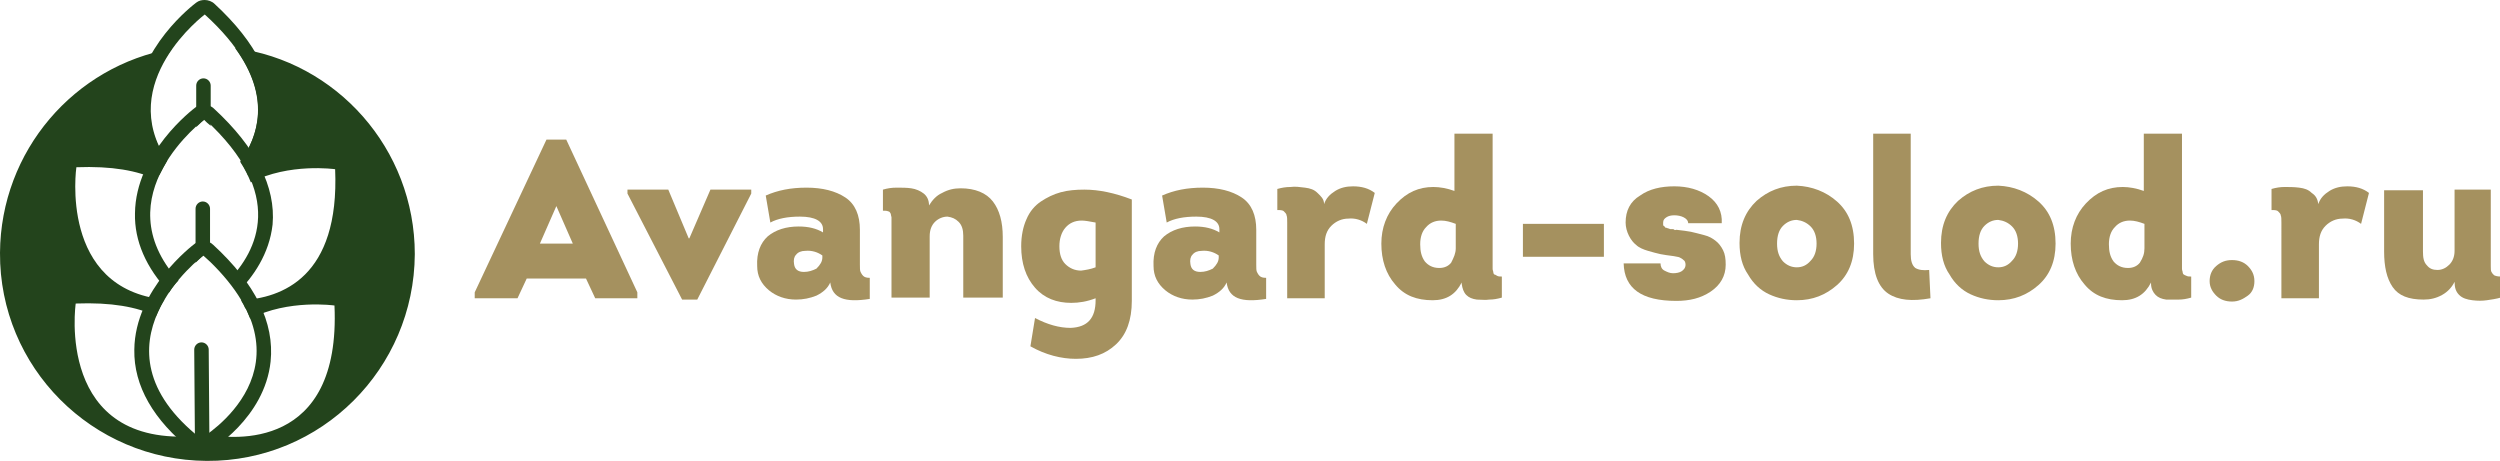 <?xml version="1.0" encoding="utf-8"?>
<!-- Generator: Adobe Illustrator 26.3.1, SVG Export Plug-In . SVG Version: 6.00 Build 0)  -->
<svg version="1.1" id="Layer_1" xmlns="http://www.w3.org/2000/svg" xmlns:xlink="http://www.w3.org/1999/xlink" x="0px" y="0px"
	 viewBox="0 0 379.7 70" style="enable-background:new 0 0 379.7 70;" xml:space="preserve">
<style type="text/css">
	.st0{fill:#23441C;stroke:#23441C;stroke-width:1.5;stroke-linecap:round;stroke-linejoin:round;stroke-miterlimit:10;}
	.st1{fill:#23441C;}
	.st2{fill:#A5915F;}
</style>
<g>
	<g>
		<g>
			<path class="st0" d="M49.8,25.6"/>
		</g>
		<path class="st1" d="M30.9,38.8c18.4,16.8-0.4,27.8-0.4,27.8C12.6,52.5,30.9,38.8,30.9,38.8 M30.9,36.6c-0.5,0-0.9,0.1-1.3,0.4
			c-0.4,0.3-9.1,6.9-9.2,16.1c-0.1,5.5,2.9,10.7,8.7,15.3c0.4,0.3,0.9,0.5,1.4,0.5c0.4,0,0.8-0.1,1.1-0.3c0.4-0.2,8.6-5.1,9.5-13.7
			c0.6-5.9-2.3-11.8-8.7-17.7C32,36.8,31.5,36.6,30.9,36.6L30.9,36.6z"/>
		<g>
			<line class="st1" x1="30.7" y1="66.2" x2="30.6" y2="53.1"/>
			<path class="st1" d="M30.7,67.4c-0.6,0-1.1-0.5-1.1-1.1l-0.1-13.2c0-0.6,0.5-1.1,1.1-1.1c0,0,0,0,0,0c0.6,0,1.1,0.5,1.1,1.1
				l0.1,13.2C31.9,66.9,31.4,67.4,30.7,67.4C30.7,67.4,30.7,67.4,30.7,67.4z"/>
		</g>
		<path class="st1" d="M31,18.2c0.3,0.3,0.6,0.6,1,0.9l0-6.1c0-0.6-0.5-1.1-1.1-1.1c0,0,0,0,0,0c-0.6,0-1.1,0.5-1.1,1.1l0,6.3
			C30.5,18.6,31,18.2,31,18.2z"/>
		<path class="st1" d="M32.6,0.6c-0.4-0.4-1-0.6-1.5-0.6c-0.5,0-0.9,0.1-1.3,0.4c-0.4,0.3-9.1,6.9-9.2,16.1c0,3.5,1.2,6.9,3.6,10.1
			c0.4-0.8,0.8-1.5,1.2-2.2c-8-11.9,5.7-22.2,5.7-22.2c10.7,9.7,8.9,17.5,5.4,22.3c0.5,0.7,0.9,1.5,1.2,2.2c1.7-2.2,3.3-5,3.6-8.5
			C41.9,12.4,39,6.5,32.6,0.6z"/>
		<path class="st1" d="M32.5,16.5c-0.4-0.4-1-0.6-1.5-0.6c-0.5,0-0.9,0.1-1.3,0.4c-0.4,0.3-9.1,6.9-9.2,16.1
			c-0.1,4.2,1.7,8.3,5.2,12c0.4-0.7,0.9-1.3,1.4-1.8c-11.6-12.9,4-24.5,4-24.5c12.5,11.4,7.9,20.1,3.6,24.5c0.5,0.6,1,1.2,1.4,1.8
			c2.3-2.3,4.8-5.8,5.3-10.3C41.9,28.4,38.9,22.4,32.5,16.5z"/>
		<path class="st1" d="M30.9,38.8c0.3,0.3,0.7,0.6,1,0.9l0-8c0-0.6-0.5-1.1-1.1-1.1c-0.6,0-1.1,0.5-1.1,1.1l0,8.2
			C30.4,39.2,30.9,38.8,30.9,38.8z"/>
		<path class="st1" d="M35.7,7.3c5.4,7.4,3.6,13.3,0.8,17.3c0.7,1.1,1.2,2.1,1.6,3.1c0,0,0,0,0,0c5.8-3,12.8-2,12.8-2
			c0.7,16.4-8.1,19.6-14.3,19.9c0.1,0.2,0.3,0.5,0.4,0.7c0,0,0,0,0,0c0.1,0.2,0.2,0.5,0.4,0.7c0,0,0,0,0,0c0.2,0.5,0.4,0.9,0.6,1.4
			c5.8-3,12.8-2,12.8-2c1,22.1-15.5,20.3-19.2,19.6c-0.4,0.3-0.7,0.5-0.9,0.6c0,0,0,0,0,0c-0.1,0-0.1,0.1-0.1,0.1c0,0,0,0,0,0
			c0,0,0,0,0,0c0,0,0,0,0,0c-0.2-0.2-0.4-0.3-0.6-0.5C8.3,68.1,11.5,46.1,11.5,46.1c5.4-0.2,9.3,0.5,12.2,1.9
			c0.2-0.4,0.4-0.9,0.6-1.3c0,0,0,0,0,0c0.2-0.4,0.4-0.8,0.7-1.2C8.9,43.9,11.6,25.4,11.6,25.4c5.4-0.2,9.3,0.5,12.2,1.9
			c0,0,0,0,0,0c0.1-0.2,0.2-0.5,0.3-0.7c0,0,0,0,0-0.1c0.2-0.5,0.5-0.9,0.7-1.4c0,0,0-0.1,0.1-0.1c0.1-0.2,0.2-0.4,0.4-0.6
			c-4.5-6.7-2.2-12.9,0.8-17C11.3,10,0.1,22.9,0,38.4C-0.1,55.8,14,69.9,31.4,70S62.9,56,63,38.6C63,22.6,51.1,9.3,35.7,7.3z"/>
	</g>
	<g>
		<path class="st2" d="M89,42.3H80l-1.4,3h-6.5v-0.9l10.9-23.2H86l10.8,23.2v0.9h-6.4L89,42.3z M84.5,31.3L82,37H87L84.5,31.3z"/>
		<path class="st2" d="M105.9,45.5h-2.3l-8.3-16.1v-0.6h6.2l3.1,7.4h0.1l3.2-7.4h6.2v0.6L105.9,45.5z"/>
		<path class="st2" d="M126.1,42.9c-0.4,0.9-1.1,1.5-2.1,2c-1,0.4-2,0.6-3.1,0.6c-1.6,0-3-0.5-4.1-1.4c-1.2-1-1.8-2.2-1.8-3.7
			c-0.1-2,0.5-3.5,1.6-4.5c1.2-1,2.8-1.5,4.7-1.5c1.5,0,2.7,0.3,3.7,0.9v-0.5c0-1.2-1.2-1.9-3.5-1.9c-1.9,0-3.4,0.3-4.5,0.9
			l-0.7-4.1c1.8-0.8,3.8-1.2,6.2-1.2c2.4,0,4.4,0.5,5.9,1.5c1.5,1,2.2,2.7,2.2,4.9v5.3c0,0.5,0,0.9,0.1,1.1s0.2,0.4,0.4,0.6
			s0.5,0.3,1,0.3v3.2C128.3,46,126.4,45.3,126.1,42.9z M124.9,39.1v-0.3c-0.7-0.5-1.6-0.8-2.6-0.7c-0.6,0-1.1,0.2-1.4,0.6
			c-0.3,0.3-0.4,0.8-0.3,1.4c0.1,0.8,0.6,1.2,1.5,1.2c0.7,0,1.3-0.2,1.9-0.5C124.6,40.2,124.9,39.7,124.9,39.1z"/>
		<path class="st2" d="M152.1,45.2h-5.8v-9.4c0-0.9-0.2-1.6-0.7-2.1c-0.5-0.5-1-0.7-1.7-0.8c-0.7,0-1.4,0.3-1.9,0.8
			c-0.5,0.5-0.8,1.2-0.8,2.2v9.3h-5.8V33.8c0-0.4,0-0.7,0-0.8c0-0.1-0.1-0.3-0.1-0.5c-0.1-0.2-0.2-0.4-0.4-0.4
			c-0.2-0.1-0.5-0.1-0.8-0.1v-3.2c0.7-0.2,1.3-0.3,2.1-0.3s1.5,0,2.2,0.1s1.4,0.4,1.9,0.8s0.8,1,0.8,1.8c0.5-0.8,1.1-1.5,2-1.9
			c0.9-0.5,1.8-0.7,2.8-0.7c2.2,0,3.9,0.7,4.9,2c1,1.3,1.5,3.1,1.5,5.4V45.2z"/>
		<path class="st2" d="M166.4,45.6v-0.3c-1.3,0.5-2.5,0.7-3.7,0.7c-2.2,0-4.1-0.7-5.5-2.3c-1.4-1.6-2.1-3.7-2.1-6.3
			c0-1.6,0.3-3,0.8-4.1c0.5-1.2,1.3-2.1,2.2-2.7s1.9-1.1,3-1.4c1.1-0.3,2.3-0.4,3.6-0.4c2.2,0,4.6,0.5,7.2,1.5v15.4
			c0,2.9-0.8,5.1-2.4,6.6c-1.6,1.5-3.6,2.2-6.1,2.2c-2.2,0-4.6-0.6-6.9-1.9l0.7-4.3c1.9,1,3.7,1.5,5.4,1.5
			C165.2,49.7,166.4,48.3,166.4,45.6z M166.4,40.6v-6.8c-1-0.2-1.7-0.3-2.1-0.3c-1.1,0-1.9,0.4-2.5,1.1c-0.6,0.7-0.9,1.7-0.9,2.8
			c0,1.2,0.3,2.1,0.9,2.7c0.6,0.6,1.4,1,2.4,1C164.9,41,165.6,40.9,166.4,40.6z"/>
		<path class="st2" d="M186.3,42.9c-0.4,0.9-1.1,1.5-2.1,2c-1,0.4-2,0.6-3.1,0.6c-1.6,0-3-0.5-4.1-1.4c-1.2-1-1.8-2.2-1.8-3.7
			c-0.1-2,0.5-3.5,1.6-4.5c1.2-1,2.8-1.5,4.7-1.5c1.5,0,2.7,0.3,3.7,0.9v-0.5c0-1.2-1.2-1.9-3.5-1.9c-1.9,0-3.4,0.3-4.5,0.9
			l-0.7-4.1c1.8-0.8,3.8-1.2,6.2-1.2c2.4,0,4.4,0.5,5.9,1.5c1.5,1,2.2,2.7,2.2,4.9v5.3c0,0.5,0,0.9,0.1,1.1s0.2,0.4,0.4,0.6
			s0.5,0.3,1,0.3v3.2C188.5,46,186.6,45.3,186.3,42.9z M185.1,39.1v-0.3c-0.7-0.5-1.6-0.8-2.6-0.7c-0.6,0-1.1,0.2-1.4,0.6
			c-0.3,0.3-0.4,0.8-0.3,1.4c0.1,0.8,0.6,1.2,1.5,1.2c0.7,0,1.3-0.2,1.9-0.5C184.8,40.2,185.1,39.7,185.1,39.1z"/>
		<path class="st2" d="M201.1,31c0.3-0.9,0.9-1.5,1.7-2c0.8-0.5,1.7-0.7,2.7-0.7c1.3,0,2.4,0.3,3.3,1l-1.2,4.7
			c-0.8-0.6-1.8-0.9-2.8-0.8c-1,0-1.9,0.4-2.6,1.1c-0.7,0.7-1,1.6-1,2.8v8.2h-5.7V33.8c0-0.5,0-0.9-0.1-1.1c0-0.2-0.2-0.4-0.4-0.6
			c-0.2-0.2-0.6-0.2-1-0.2v-3.2c0.7-0.2,1.3-0.3,2-0.3c0.7-0.1,1.4,0,2.2,0.1c0.8,0.1,1.4,0.3,1.9,0.8S201.1,30.2,201.1,31z"/>
		<path class="st2" d="M222,43.1v-0.2c-0.9,1.8-2.3,2.7-4.4,2.7c-2.4,0-4.3-0.7-5.7-2.4c-1.4-1.6-2.1-3.7-2.1-6.2
			c0-2.4,0.8-4.5,2.3-6.1c1.6-1.7,3.4-2.5,5.6-2.5c1,0,2.1,0.2,3.2,0.6v-8.7h5.8v19.8c0,0.4,0,0.6,0,0.7s0,0.2,0.1,0.5
			c0,0.2,0.1,0.4,0.2,0.4s0.2,0.1,0.4,0.2c0.2,0.1,0.4,0.1,0.7,0.1v3.2c-0.7,0.2-1.3,0.3-1.9,0.3c-0.6,0.1-1.2,0-1.9,0
			c-0.7-0.1-1.2-0.3-1.6-0.7S222.1,43.8,222,43.1z M221.1,37.7V34c-0.8-0.3-1.5-0.5-2.2-0.5c-0.9,0-1.7,0.3-2.3,1
			c-0.6,0.6-0.9,1.5-0.9,2.6c0,1.1,0.2,1.9,0.7,2.6c0.5,0.6,1.2,1,2.2,1c0.8,0,1.4-0.3,1.8-0.8C220.8,39.1,221.1,38.5,221.1,37.7z"
			/>
		<path class="st2" d="M231.3,39v-5h12.3v5H231.3z"/>
		<path class="st2" d="M246.6,40h5.6c0,0.5,0.2,0.9,0.6,1.1c0.4,0.2,0.8,0.4,1.3,0.4c0.5,0,1-0.1,1.3-0.3s0.6-0.5,0.6-1
			c0-0.3-0.1-0.6-0.3-0.7c-0.2-0.2-0.4-0.3-0.6-0.4c-0.2-0.1-0.5-0.1-0.9-0.2c-0.8-0.1-1.5-0.2-2-0.3c-0.5-0.1-1.2-0.3-1.9-0.5
			s-1.4-0.5-1.8-0.9c-0.4-0.3-0.8-0.8-1.1-1.4s-0.5-1.3-0.5-2c0-1.8,0.7-3.2,2.2-4.1c1.4-1,3.2-1.4,5.2-1.4c2,0,3.8,0.5,5.2,1.5
			s2.1,2.4,2,4.1h-5.1c0-0.4-0.3-0.7-0.7-0.9c-0.4-0.2-0.9-0.3-1.4-0.3c-0.5,0-0.9,0.1-1.2,0.3s-0.5,0.4-0.5,0.8c0,0.1,0,0.2,0,0.3
			s0,0.2,0.1,0.2c0.1,0.1,0.1,0.1,0.2,0.2c0,0.1,0.1,0.1,0.2,0.1c0.1,0,0.2,0.1,0.3,0.1c0.1,0,0.2,0.1,0.3,0.1c0.1,0,0.2,0,0.3,0
			s0.2,0,0.3,0.1s0.2,0,0.3,0c0.9,0.1,1.7,0.2,2.2,0.3c0.5,0.1,1.2,0.3,2,0.5s1.3,0.5,1.8,0.9c0.4,0.3,0.8,0.8,1.1,1.4
			s0.4,1.3,0.4,2.2c0,1.7-0.8,3.1-2.3,4.1c-1.5,1-3.2,1.4-5.2,1.4C249.3,45.7,246.7,43.8,246.6,40z"/>
		<path class="st2" d="M279,30.6c1.7,1.5,2.6,3.6,2.6,6.4c0,2.7-0.9,4.8-2.6,6.3c-1.7,1.5-3.7,2.3-6.1,2.3c-1.5,0-2.9-0.3-4.2-0.9
			c-1.3-0.6-2.4-1.6-3.2-3c-0.9-1.3-1.3-2.9-1.3-4.8c0-2.7,0.9-4.8,2.6-6.4c1.7-1.5,3.7-2.3,6.1-2.3C275.2,28.3,277.3,29.1,279,30.6
			z M270.8,34.3c-0.6,0.6-0.9,1.5-0.9,2.7s0.3,2,0.9,2.7c0.6,0.6,1.3,0.9,2.1,0.9c0.8,0,1.5-0.3,2.1-1c0.6-0.6,0.9-1.5,0.9-2.6
			c0-1.1-0.3-2-0.9-2.6c-0.6-0.6-1.3-0.9-2.1-1C272.1,33.4,271.4,33.7,270.8,34.3z"/>
		<path class="st2" d="M284.5,20.3h5.7v18.3c0,1,0.2,1.7,0.7,2.1c0.5,0.3,1.2,0.4,2.1,0.3l0.2,4.3c-2.8,0.5-4.9,0.3-6.4-0.7
			s-2.3-3-2.3-6V20.3z"/>
		<path class="st2" d="M309.6,30.6c1.7,1.5,2.6,3.6,2.6,6.4c0,2.7-0.9,4.8-2.6,6.3c-1.7,1.5-3.7,2.3-6.1,2.3c-1.5,0-2.9-0.3-4.2-0.9
			c-1.3-0.6-2.4-1.6-3.2-3c-0.9-1.3-1.3-2.9-1.3-4.8c0-2.7,0.9-4.8,2.6-6.4c1.7-1.5,3.7-2.3,6.1-2.3
			C305.8,28.3,307.9,29.1,309.6,30.6z M301.4,34.3c-0.6,0.6-0.9,1.5-0.9,2.7s0.3,2,0.9,2.7c0.6,0.6,1.3,0.9,2.1,0.9
			c0.8,0,1.5-0.3,2.1-1c0.6-0.6,0.9-1.5,0.9-2.6c0-1.1-0.3-2-0.9-2.6c-0.6-0.6-1.3-0.9-2.1-1C302.7,33.4,302,33.7,301.4,34.3z"/>
		<path class="st2" d="M326.7,43.1v-0.2c-0.9,1.8-2.3,2.7-4.4,2.7c-2.4,0-4.3-0.7-5.7-2.4c-1.4-1.6-2.1-3.7-2.1-6.2
			c0-2.4,0.8-4.5,2.3-6.1c1.6-1.7,3.4-2.5,5.6-2.5c1,0,2.1,0.2,3.2,0.6v-8.7h5.8v19.8c0,0.4,0,0.6,0,0.7s0,0.2,0.1,0.5
			c0,0.2,0.1,0.4,0.2,0.4c0.1,0.1,0.2,0.1,0.4,0.2c0.2,0.1,0.4,0.1,0.7,0.1v3.2c-0.7,0.2-1.3,0.3-1.9,0.3s-1.2,0-1.9,0
			c-0.7-0.1-1.2-0.3-1.6-0.7S326.7,43.8,326.7,43.1z M325.7,37.7V34c-0.8-0.3-1.5-0.5-2.2-0.5c-0.9,0-1.7,0.3-2.3,1
			c-0.6,0.6-0.9,1.5-0.9,2.6c0,1.1,0.2,1.9,0.7,2.6c0.5,0.6,1.2,1,2.2,1c0.8,0,1.4-0.3,1.8-0.8C325.5,39.1,325.7,38.5,325.7,37.7z"
			/>
		<path class="st2" d="M339,45.8c-1,0-1.8-0.3-2.4-0.9s-1-1.3-1-2.2c0-0.9,0.3-1.7,1-2.3s1.4-0.9,2.4-0.9c1,0,1.8,0.3,2.4,0.9
			s1,1.3,1,2.3c0,0.9-0.3,1.7-1,2.2S340,45.8,339,45.8z"/>
		<path class="st2" d="M352.1,31c0.3-0.9,0.9-1.5,1.7-2c0.8-0.5,1.7-0.7,2.7-0.7c1.3,0,2.4,0.3,3.3,1l-1.2,4.7
			c-0.8-0.6-1.8-0.9-2.8-0.8c-1,0-1.9,0.4-2.6,1.1c-0.7,0.7-1,1.6-1,2.8v8.2h-5.7V33.8c0-0.5,0-0.9-0.1-1.1c0-0.2-0.2-0.4-0.4-0.6
			c-0.2-0.2-0.6-0.2-1-0.2v-3.2c0.7-0.2,1.3-0.3,2-0.3s1.4,0,2.2,0.1c0.8,0.1,1.4,0.3,1.9,0.8C351.7,29.7,352,30.2,352.1,31z"/>
		<path class="st2" d="M372.5,28.8h5.8v11.6c0,0.4,0,0.7,0.1,0.9s0.2,0.3,0.4,0.5c0.2,0.1,0.5,0.2,1,0.2v3.2
			c-0.7,0.2-1.4,0.3-2.1,0.4c-0.7,0.1-1.4,0.1-2.2,0s-1.5-0.3-2-0.8c-0.5-0.5-0.7-1.1-0.7-2c-0.4,0.8-1,1.5-1.9,2
			c-0.9,0.5-1.8,0.7-2.8,0.7c-2.3,0-3.8-0.6-4.7-1.9c-0.9-1.3-1.3-3.1-1.3-5.4v-9.3h5.9v9.3c0,0.9,0.1,1.6,0.6,2.1
			c0.4,0.5,0.9,0.7,1.6,0.7c0.7,0,1.3-0.3,1.8-0.8c0.5-0.5,0.8-1.2,0.8-2.1V28.8z"/>
	</g>
</g>
</svg>
